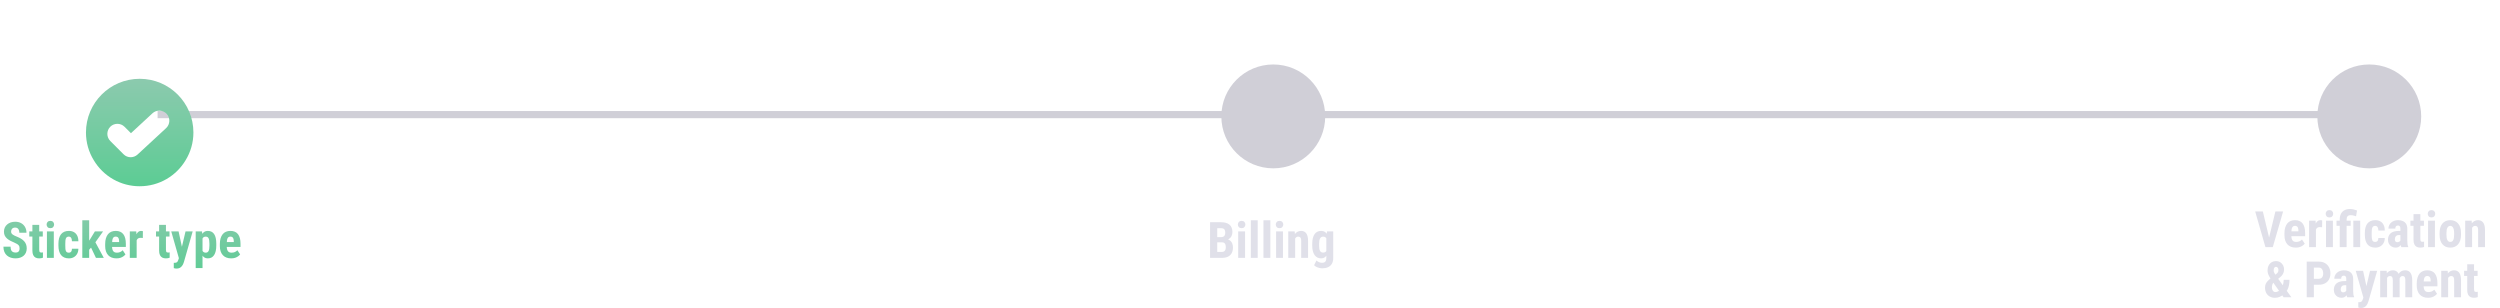 <svg width="698" height="86" viewBox="0 0 698 86" fill="none" xmlns="http://www.w3.org/2000/svg">
<path d="M5.467 69.382C5.467 69.204 5.451 69.042 5.419 68.897C5.387 68.751 5.319 68.616 5.214 68.493C5.114 68.37 4.965 68.247 4.77 68.124C4.578 68.001 4.327 67.873 4.018 67.741C3.648 67.586 3.291 67.422 2.944 67.249C2.598 67.071 2.286 66.866 2.008 66.634C1.73 66.401 1.509 66.128 1.345 65.814C1.185 65.495 1.105 65.121 1.105 64.692C1.105 64.273 1.181 63.893 1.331 63.551C1.486 63.209 1.705 62.917 1.987 62.676C2.27 62.43 2.6 62.241 2.979 62.108C3.361 61.976 3.787 61.91 4.257 61.91C4.895 61.91 5.446 62.042 5.911 62.307C6.381 62.571 6.743 62.933 6.998 63.394C7.258 63.854 7.388 64.382 7.388 64.98H5.392C5.392 64.697 5.351 64.449 5.269 64.234C5.191 64.016 5.066 63.845 4.893 63.722C4.719 63.599 4.496 63.537 4.223 63.537C3.967 63.537 3.756 63.59 3.587 63.694C3.423 63.795 3.3 63.934 3.218 64.111C3.14 64.284 3.102 64.481 3.102 64.699C3.102 64.863 3.14 65.011 3.218 65.144C3.3 65.271 3.411 65.387 3.553 65.492C3.694 65.592 3.86 65.69 4.052 65.786C4.248 65.882 4.462 65.975 4.694 66.066C5.146 66.244 5.544 66.44 5.891 66.654C6.237 66.864 6.526 67.101 6.759 67.365C6.991 67.625 7.167 67.919 7.285 68.247C7.404 68.575 7.463 68.949 7.463 69.368C7.463 69.783 7.39 70.161 7.244 70.503C7.103 70.84 6.896 71.132 6.622 71.378C6.349 71.62 6.018 71.806 5.631 71.939C5.248 72.071 4.82 72.137 4.346 72.137C3.885 72.137 3.45 72.073 3.04 71.945C2.63 71.813 2.268 71.615 1.953 71.351C1.643 71.082 1.399 70.742 1.222 70.332C1.044 69.917 0.955 69.427 0.955 68.862H2.958C2.958 69.163 2.988 69.421 3.047 69.635C3.106 69.844 3.197 70.013 3.32 70.141C3.443 70.264 3.594 70.357 3.771 70.421C3.954 70.48 4.161 70.51 4.394 70.51C4.658 70.51 4.868 70.46 5.022 70.359C5.182 70.259 5.296 70.125 5.364 69.956C5.433 69.787 5.467 69.596 5.467 69.382ZM11.947 64.603V66.046H8.174V64.603H11.947ZM9.042 62.778H10.949V69.744C10.949 69.949 10.97 70.106 11.011 70.216C11.052 70.325 11.113 70.403 11.195 70.448C11.282 70.489 11.396 70.51 11.537 70.51C11.633 70.51 11.722 70.505 11.804 70.496C11.886 70.482 11.947 70.469 11.988 70.455V71.952C11.838 72.011 11.678 72.057 11.51 72.089C11.346 72.121 11.15 72.137 10.922 72.137C10.539 72.137 10.206 72.064 9.924 71.918C9.646 71.772 9.429 71.54 9.274 71.221C9.119 70.897 9.042 70.473 9.042 69.949V62.778ZM15.023 64.603V72H13.102V64.603H15.023ZM13.014 62.69C13.014 62.393 13.107 62.149 13.294 61.958C13.485 61.762 13.741 61.664 14.06 61.664C14.383 61.664 14.638 61.762 14.825 61.958C15.012 62.149 15.105 62.393 15.105 62.69C15.105 62.981 15.01 63.225 14.818 63.421C14.632 63.612 14.381 63.708 14.066 63.708C13.743 63.708 13.485 63.612 13.294 63.421C13.107 63.225 13.014 62.981 13.014 62.69ZM19.214 70.544C19.392 70.544 19.544 70.507 19.672 70.435C19.804 70.362 19.904 70.243 19.973 70.079C20.041 69.915 20.078 69.703 20.082 69.443H21.88C21.88 69.999 21.761 70.48 21.524 70.886C21.292 71.287 20.977 71.597 20.581 71.815C20.189 72.03 19.745 72.137 19.248 72.137C18.751 72.137 18.318 72.057 17.949 71.897C17.58 71.738 17.275 71.505 17.033 71.2C16.796 70.895 16.616 70.523 16.493 70.086C16.375 69.644 16.315 69.138 16.315 68.568V68.028C16.315 67.468 16.375 66.966 16.493 66.524C16.616 66.082 16.796 65.709 17.033 65.403C17.275 65.098 17.578 64.866 17.942 64.706C18.311 64.546 18.744 64.467 19.241 64.467C19.774 64.467 20.237 64.579 20.629 64.802C21.021 65.02 21.326 65.344 21.545 65.772C21.768 66.201 21.88 66.73 21.88 67.358H20.082C20.078 67.076 20.043 66.841 19.98 66.654C19.92 66.463 19.827 66.317 19.699 66.217C19.576 66.112 19.412 66.06 19.207 66.06C18.993 66.06 18.82 66.105 18.688 66.196C18.56 66.283 18.462 66.41 18.394 66.579C18.33 66.743 18.287 66.948 18.264 67.194C18.241 67.44 18.23 67.718 18.23 68.028V68.568C18.23 68.901 18.239 69.19 18.257 69.436C18.28 69.678 18.323 69.883 18.387 70.052C18.455 70.216 18.553 70.339 18.681 70.421C18.813 70.503 18.991 70.544 19.214 70.544ZM24.895 61.493V72H22.98V61.493H24.895ZM28.784 64.603L26.18 68.281L24.614 70.038L23.938 68.582L25.141 66.825L26.501 64.603H28.784ZM26.788 72L25.175 68.603L26.494 67.386L28.982 72H26.788ZM32.523 72.137C32.018 72.137 31.569 72.059 31.177 71.904C30.789 71.749 30.461 71.526 30.192 71.234C29.924 70.938 29.718 70.58 29.577 70.161C29.436 69.742 29.365 69.263 29.365 68.726V68.117C29.365 67.516 29.434 66.989 29.57 66.538C29.707 66.082 29.901 65.7 30.151 65.39C30.402 65.08 30.71 64.85 31.074 64.699C31.443 64.544 31.86 64.467 32.325 64.467C32.79 64.467 33.198 64.544 33.549 64.699C33.904 64.85 34.198 65.078 34.431 65.383C34.663 65.684 34.839 66.057 34.957 66.504C35.075 66.951 35.135 67.47 35.135 68.062V68.938H30.179V67.591H33.255V67.42C33.255 67.119 33.223 66.868 33.159 66.668C33.095 66.463 32.995 66.31 32.858 66.21C32.722 66.11 32.539 66.06 32.312 66.06C32.12 66.06 31.958 66.098 31.826 66.176C31.694 66.253 31.589 66.374 31.512 66.538C31.434 66.702 31.377 66.916 31.341 67.181C31.304 67.44 31.286 67.753 31.286 68.117V68.726C31.286 69.067 31.316 69.355 31.375 69.587C31.434 69.815 31.521 70.002 31.635 70.147C31.753 70.289 31.897 70.391 32.065 70.455C32.234 70.514 32.43 70.544 32.653 70.544C32.991 70.544 33.294 70.485 33.562 70.366C33.836 70.243 34.068 70.077 34.26 69.867L35.025 71.029C34.893 71.203 34.711 71.376 34.478 71.549C34.246 71.722 33.968 71.863 33.645 71.973C33.321 72.082 32.947 72.137 32.523 72.137ZM38.156 66.251V72H36.242V64.603H38.047L38.156 66.251ZM39.899 64.549L39.872 66.456C39.785 66.438 39.681 66.424 39.558 66.415C39.439 66.406 39.334 66.401 39.243 66.401C39.029 66.401 38.847 66.436 38.696 66.504C38.546 66.568 38.421 66.666 38.32 66.798C38.225 66.925 38.152 67.085 38.102 67.276C38.051 67.468 38.022 67.684 38.013 67.926L37.65 67.789C37.65 67.306 37.687 66.864 37.76 66.463C37.837 66.057 37.951 65.706 38.102 65.41C38.252 65.109 38.432 64.877 38.642 64.713C38.856 64.549 39.097 64.467 39.366 64.467C39.457 64.467 39.553 64.476 39.653 64.494C39.758 64.508 39.84 64.526 39.899 64.549ZM47.33 64.603V66.046H43.557V64.603H47.33ZM44.425 62.778H46.332V69.744C46.332 69.949 46.352 70.106 46.394 70.216C46.435 70.325 46.496 70.403 46.578 70.448C46.665 70.489 46.779 70.51 46.92 70.51C47.016 70.51 47.105 70.505 47.187 70.496C47.269 70.482 47.33 70.469 47.371 70.455V71.952C47.221 72.011 47.061 72.057 46.893 72.089C46.728 72.121 46.533 72.137 46.305 72.137C45.922 72.137 45.589 72.064 45.307 71.918C45.029 71.772 44.812 71.54 44.657 71.221C44.502 70.897 44.425 70.473 44.425 69.949V62.778ZM50.256 71.152L51.801 64.603H53.797L51.363 73.107C51.309 73.294 51.233 73.495 51.138 73.709C51.042 73.928 50.914 74.133 50.755 74.324C50.6 74.52 50.404 74.68 50.167 74.803C49.93 74.926 49.645 74.987 49.312 74.987C49.144 74.987 49.007 74.976 48.902 74.953C48.802 74.935 48.675 74.903 48.52 74.857V73.367C48.56 73.367 48.599 73.367 48.636 73.367C48.677 73.372 48.715 73.374 48.752 73.374C48.966 73.374 49.137 73.344 49.265 73.285C49.392 73.231 49.495 73.144 49.572 73.025C49.654 72.907 49.723 72.759 49.777 72.581L50.256 71.152ZM49.859 64.603L51.008 69.908L51.268 72.068L49.976 72.191L47.809 64.603H49.859ZM56.545 66.025V74.844H54.638V64.603H56.401L56.545 66.025ZM60.387 68.049V68.541C60.387 69.12 60.337 69.632 60.236 70.079C60.136 70.521 59.986 70.897 59.785 71.207C59.589 71.512 59.343 71.745 59.047 71.904C58.751 72.059 58.404 72.137 58.008 72.137C57.639 72.137 57.32 72.05 57.051 71.877C56.786 71.699 56.563 71.455 56.381 71.145C56.199 70.836 56.053 70.473 55.943 70.059C55.834 69.644 55.75 69.2 55.69 68.726V67.96C55.745 67.454 55.825 66.989 55.93 66.565C56.035 66.137 56.178 65.766 56.36 65.451C56.547 65.137 56.773 64.895 57.037 64.727C57.306 64.553 57.625 64.467 57.994 64.467C58.395 64.467 58.744 64.54 59.04 64.686C59.341 64.831 59.589 65.052 59.785 65.349C59.986 65.64 60.136 66.012 60.236 66.463C60.337 66.914 60.387 67.443 60.387 68.049ZM58.473 68.541V68.049C58.473 67.693 58.452 67.39 58.411 67.14C58.375 66.889 58.315 66.684 58.233 66.524C58.151 66.365 58.044 66.249 57.912 66.176C57.78 66.103 57.618 66.066 57.427 66.066C57.24 66.066 57.076 66.103 56.935 66.176C56.798 66.249 56.686 66.356 56.6 66.497C56.513 66.634 56.447 66.802 56.401 67.003C56.356 67.199 56.331 67.422 56.326 67.673V69.013C56.335 69.309 56.374 69.571 56.442 69.799C56.515 70.027 56.632 70.209 56.791 70.346C56.95 70.478 57.167 70.544 57.44 70.544C57.636 70.544 57.798 70.503 57.926 70.421C58.058 70.339 58.165 70.216 58.247 70.052C58.329 69.888 58.386 69.68 58.418 69.43C58.454 69.179 58.473 68.883 58.473 68.541ZM64.543 72.137C64.037 72.137 63.588 72.059 63.196 71.904C62.809 71.749 62.481 71.526 62.212 71.234C61.943 70.938 61.738 70.58 61.597 70.161C61.455 69.742 61.385 69.263 61.385 68.726V68.117C61.385 67.516 61.453 66.989 61.59 66.538C61.727 66.082 61.92 65.7 62.171 65.39C62.422 65.08 62.729 64.85 63.094 64.699C63.463 64.544 63.88 64.467 64.345 64.467C64.81 64.467 65.217 64.544 65.568 64.699C65.924 64.85 66.218 65.078 66.45 65.383C66.683 65.684 66.858 66.057 66.977 66.504C67.095 66.951 67.154 67.47 67.154 68.062V68.938H62.198V67.591H65.274V67.42C65.274 67.119 65.243 66.868 65.179 66.668C65.115 66.463 65.015 66.31 64.878 66.21C64.741 66.11 64.559 66.06 64.331 66.06C64.14 66.06 63.978 66.098 63.846 66.176C63.714 66.253 63.609 66.374 63.531 66.538C63.454 66.702 63.397 66.916 63.36 67.181C63.324 67.44 63.306 67.753 63.306 68.117V68.726C63.306 69.067 63.335 69.355 63.395 69.587C63.454 69.815 63.54 70.002 63.654 70.147C63.773 70.289 63.916 70.391 64.085 70.455C64.254 70.514 64.45 70.544 64.673 70.544C65.01 70.544 65.313 70.485 65.582 70.366C65.856 70.243 66.088 70.077 66.279 69.867L67.045 71.029C66.913 71.203 66.731 71.376 66.498 71.549C66.266 71.722 65.988 71.863 65.664 71.973C65.341 72.082 64.967 72.137 64.543 72.137Z" fill="url(#paint0_linear_363_1437)"/>
<path d="M341.205 67.659H339.168L339.161 66.21H340.897C341.171 66.21 341.394 66.164 341.567 66.073C341.745 65.978 341.875 65.838 341.957 65.656C342.044 65.469 342.087 65.244 342.087 64.98C342.087 64.674 342.048 64.43 341.971 64.248C341.893 64.061 341.768 63.925 341.595 63.838C341.422 63.751 341.196 63.708 340.918 63.708H339.852V72H337.849V62.047H340.918C341.415 62.047 341.859 62.102 342.251 62.211C342.643 62.32 342.976 62.487 343.249 62.71C343.522 62.933 343.73 63.216 343.871 63.558C344.017 63.899 344.09 64.303 344.09 64.768C344.09 65.178 344.008 65.556 343.844 65.902C343.68 66.249 343.422 66.531 343.071 66.75C342.725 66.969 342.271 67.092 341.711 67.119L341.205 67.659ZM341.137 72H338.601L339.4 70.346H341.137C341.401 70.346 341.615 70.289 341.779 70.175C341.943 70.061 342.062 69.908 342.135 69.717C342.208 69.521 342.244 69.297 342.244 69.047C342.244 68.764 342.21 68.518 342.142 68.309C342.078 68.099 341.971 67.939 341.82 67.83C341.67 67.716 341.467 67.659 341.212 67.659H339.489L339.503 66.21H341.595L342.066 66.784C342.6 66.766 343.026 66.868 343.345 67.092C343.664 67.311 343.892 67.598 344.028 67.953C344.17 68.304 344.24 68.678 344.24 69.074C344.24 69.712 344.119 70.25 343.878 70.688C343.641 71.12 343.292 71.449 342.832 71.672C342.372 71.891 341.807 72 341.137 72ZM347.624 64.603V72H345.703V64.603H347.624ZM345.614 62.69C345.614 62.393 345.708 62.149 345.895 61.958C346.086 61.762 346.341 61.664 346.66 61.664C346.984 61.664 347.239 61.762 347.426 61.958C347.613 62.149 347.706 62.393 347.706 62.69C347.706 62.981 347.61 63.225 347.419 63.421C347.232 63.612 346.981 63.708 346.667 63.708C346.343 63.708 346.086 63.612 345.895 63.421C345.708 63.225 345.614 62.981 345.614 62.69ZM351.151 61.5V72H349.23V61.5H351.151ZM354.679 61.5V72H352.758V61.5H354.679ZM358.206 64.603V72H356.285V64.603H358.206ZM356.196 62.69C356.196 62.393 356.29 62.149 356.477 61.958C356.668 61.762 356.923 61.664 357.242 61.664C357.566 61.664 357.821 61.762 358.008 61.958C358.195 62.149 358.288 62.393 358.288 62.69C358.288 62.981 358.192 63.225 358.001 63.421C357.814 63.612 357.563 63.708 357.249 63.708C356.925 63.708 356.668 63.612 356.477 63.421C356.29 63.225 356.196 62.981 356.196 62.69ZM361.604 66.183V72H359.683V64.603H361.48L361.604 66.183ZM361.316 68.049L360.804 68.062C360.795 67.507 360.847 67.007 360.961 66.565C361.079 66.123 361.246 65.747 361.46 65.438C361.679 65.123 361.938 64.884 362.239 64.72C362.545 64.551 362.884 64.467 363.258 64.467C363.545 64.467 363.807 64.517 364.044 64.617C364.285 64.717 364.493 64.877 364.666 65.096C364.839 65.314 364.974 65.606 365.069 65.971C365.165 66.331 365.213 66.773 365.213 67.297V72H363.292V67.283C363.292 66.964 363.26 66.718 363.196 66.545C363.132 66.367 363.037 66.244 362.909 66.176C362.782 66.103 362.622 66.066 362.431 66.066C362.248 66.066 362.087 66.119 361.945 66.224C361.804 66.324 361.686 66.463 361.59 66.641C361.499 66.818 361.428 67.028 361.378 67.269C361.332 67.511 361.312 67.771 361.316 68.049ZM370.504 64.603H372.24V72C372.24 72.674 372.11 73.226 371.851 73.654C371.595 74.087 371.238 74.404 370.777 74.605C370.322 74.81 369.788 74.912 369.178 74.912C368.945 74.912 368.683 74.88 368.392 74.816C368.104 74.753 367.826 74.655 367.558 74.522C367.289 74.395 367.068 74.24 366.895 74.058L367.544 72.731C367.722 72.909 367.954 73.06 368.241 73.183C368.528 73.31 368.811 73.374 369.089 73.374C369.358 73.374 369.581 73.331 369.759 73.244C369.941 73.162 370.078 73.021 370.169 72.82C370.265 72.62 370.312 72.351 370.312 72.014V66.319L370.504 64.603ZM366.375 68.561V68.069C366.375 67.468 366.432 66.941 366.546 66.49C366.66 66.039 366.824 65.663 367.038 65.362C367.252 65.061 367.514 64.838 367.824 64.692C368.139 64.542 368.49 64.467 368.877 64.467C369.283 64.467 369.622 64.556 369.896 64.733C370.169 64.907 370.39 65.15 370.559 65.465C370.732 65.779 370.864 66.151 370.955 66.579C371.051 67.007 371.124 67.477 371.174 67.987V68.698C371.124 69.181 371.042 69.632 370.928 70.052C370.818 70.471 370.673 70.836 370.49 71.145C370.308 71.455 370.085 71.699 369.82 71.877C369.556 72.05 369.237 72.137 368.863 72.137C368.48 72.137 368.134 72.059 367.824 71.904C367.519 71.749 367.257 71.522 367.038 71.221C366.824 70.915 366.66 70.542 366.546 70.1C366.432 69.653 366.375 69.14 366.375 68.561ZM368.296 68.069V68.561C368.296 68.908 368.316 69.206 368.357 69.457C368.403 69.703 368.471 69.906 368.562 70.065C368.654 70.22 368.77 70.337 368.911 70.414C369.057 70.487 369.228 70.523 369.424 70.523C369.702 70.523 369.923 70.46 370.087 70.332C370.256 70.2 370.379 70.02 370.456 69.792C370.538 69.56 370.584 69.293 370.593 68.992V67.7C370.588 67.45 370.559 67.224 370.504 67.023C370.454 66.823 370.383 66.652 370.292 66.511C370.201 66.37 370.082 66.26 369.937 66.183C369.795 66.105 369.629 66.066 369.438 66.066C369.242 66.066 369.073 66.105 368.932 66.183C368.79 66.26 368.672 66.381 368.576 66.545C368.485 66.704 368.414 66.912 368.364 67.167C368.319 67.418 368.296 67.718 368.296 68.069Z" fill="#E0E0E9"/>
<path d="M633.398 66.874L635.285 59.047H637.445L634.561 69H633.104L633.398 66.874ZM631.785 59.047L633.665 66.874L633.973 69H632.51L629.646 59.047H631.785ZM640.979 69.137C640.474 69.137 640.025 69.059 639.633 68.904C639.245 68.749 638.917 68.526 638.648 68.234C638.38 67.938 638.174 67.58 638.033 67.161C637.892 66.742 637.821 66.263 637.821 65.726V65.117C637.821 64.516 637.89 63.989 638.026 63.538C638.163 63.082 638.357 62.7 638.607 62.39C638.858 62.08 639.166 61.85 639.53 61.699C639.899 61.544 640.316 61.467 640.781 61.467C641.246 61.467 641.654 61.544 642.005 61.699C642.36 61.85 642.654 62.078 642.887 62.383C643.119 62.684 643.295 63.057 643.413 63.504C643.532 63.95 643.591 64.47 643.591 65.062V65.938H638.635V64.591H641.711V64.42C641.711 64.119 641.679 63.868 641.615 63.668C641.551 63.463 641.451 63.31 641.314 63.21C641.178 63.11 640.995 63.06 640.768 63.06C640.576 63.06 640.414 63.098 640.282 63.176C640.15 63.253 640.045 63.374 639.968 63.538C639.89 63.702 639.833 63.916 639.797 64.181C639.76 64.44 639.742 64.753 639.742 65.117V65.726C639.742 66.067 639.772 66.355 639.831 66.587C639.89 66.815 639.977 67.002 640.091 67.147C640.209 67.289 640.353 67.391 640.521 67.455C640.69 67.514 640.886 67.544 641.109 67.544C641.447 67.544 641.75 67.485 642.019 67.366C642.292 67.243 642.524 67.077 642.716 66.867L643.481 68.029C643.349 68.203 643.167 68.376 642.935 68.549C642.702 68.722 642.424 68.863 642.101 68.973C641.777 69.082 641.403 69.137 640.979 69.137ZM646.612 63.251V69H644.698V61.603H646.503L646.612 63.251ZM648.355 61.549L648.328 63.456C648.242 63.438 648.137 63.424 648.014 63.415C647.895 63.406 647.79 63.401 647.699 63.401C647.485 63.401 647.303 63.435 647.152 63.504C647.002 63.568 646.877 63.666 646.776 63.798C646.681 63.925 646.608 64.085 646.558 64.276C646.507 64.468 646.478 64.684 646.469 64.926L646.106 64.789C646.106 64.306 646.143 63.864 646.216 63.463C646.293 63.057 646.407 62.706 646.558 62.41C646.708 62.109 646.888 61.877 647.098 61.713C647.312 61.549 647.553 61.467 647.822 61.467C647.913 61.467 648.009 61.476 648.109 61.494C648.214 61.508 648.296 61.526 648.355 61.549ZM651.343 61.603V69H649.422V61.603H651.343ZM649.333 59.69C649.333 59.393 649.426 59.149 649.613 58.958C649.805 58.762 650.06 58.664 650.379 58.664C650.702 58.664 650.958 58.762 651.145 58.958C651.331 59.149 651.425 59.393 651.425 59.69C651.425 59.981 651.329 60.225 651.138 60.421C650.951 60.612 650.7 60.708 650.386 60.708C650.062 60.708 649.805 60.612 649.613 60.421C649.426 60.225 649.333 59.981 649.333 59.69ZM655.171 69H653.257V61.296C653.257 60.658 653.368 60.122 653.592 59.69C653.82 59.252 654.148 58.922 654.576 58.698C655.009 58.47 655.526 58.356 656.128 58.356C656.474 58.356 656.802 58.395 657.112 58.473C657.427 58.546 657.75 58.641 658.083 58.76L657.81 60.387C657.609 60.314 657.383 60.245 657.133 60.182C656.887 60.113 656.595 60.079 656.258 60.079C655.889 60.079 655.615 60.182 655.438 60.387C655.26 60.592 655.171 60.895 655.171 61.296V69ZM656.312 61.603V63.046H652.354V61.603H656.312ZM658.965 61.603V69H657.044V61.603H658.965ZM663.162 67.544C663.34 67.544 663.493 67.507 663.62 67.435C663.752 67.362 663.853 67.243 663.921 67.079C663.989 66.915 664.026 66.703 664.03 66.443H665.828C665.828 66.999 665.71 67.48 665.473 67.886C665.24 68.287 664.926 68.597 664.529 68.815C664.137 69.03 663.693 69.137 663.196 69.137C662.7 69.137 662.267 69.057 661.897 68.897C661.528 68.738 661.223 68.505 660.981 68.2C660.744 67.895 660.564 67.523 660.441 67.086C660.323 66.644 660.264 66.138 660.264 65.568V65.028C660.264 64.468 660.323 63.967 660.441 63.524C660.564 63.082 660.744 62.709 660.981 62.403C661.223 62.098 661.526 61.866 661.891 61.706C662.26 61.547 662.693 61.467 663.189 61.467C663.723 61.467 664.185 61.578 664.577 61.802C664.969 62.02 665.274 62.344 665.493 62.773C665.716 63.201 665.828 63.73 665.828 64.358H664.03C664.026 64.076 663.992 63.841 663.928 63.654C663.868 63.463 663.775 63.317 663.647 63.217C663.524 63.112 663.36 63.06 663.155 63.06C662.941 63.06 662.768 63.105 662.636 63.196C662.508 63.283 662.41 63.41 662.342 63.579C662.278 63.743 662.235 63.948 662.212 64.194C662.189 64.44 662.178 64.718 662.178 65.028V65.568C662.178 65.901 662.187 66.19 662.205 66.436C662.228 66.678 662.271 66.883 662.335 67.052C662.403 67.216 662.501 67.339 662.629 67.421C662.761 67.503 662.939 67.544 663.162 67.544ZM670.189 67.298V63.88C670.189 63.657 670.162 63.479 670.107 63.347C670.057 63.215 669.98 63.119 669.875 63.06C669.775 62.996 669.652 62.964 669.506 62.964C669.342 62.964 669.205 62.998 669.096 63.066C668.986 63.135 668.904 63.233 668.85 63.36C668.799 63.488 668.774 63.641 668.774 63.818H666.854C666.854 63.499 666.915 63.199 667.038 62.916C667.161 62.629 667.341 62.378 667.578 62.164C667.82 61.945 668.107 61.774 668.439 61.651C668.772 61.528 669.146 61.467 669.561 61.467C670.053 61.467 670.49 61.551 670.873 61.72C671.256 61.884 671.559 62.146 671.782 62.506C672.006 62.866 672.117 63.333 672.117 63.907V67.202C672.117 67.617 672.138 67.954 672.179 68.214C672.224 68.474 672.29 68.697 672.377 68.884V69H670.449C670.363 68.795 670.297 68.54 670.251 68.234C670.21 67.924 670.189 67.612 670.189 67.298ZM670.422 64.481L670.429 65.63H669.725C669.542 65.63 669.383 65.659 669.246 65.719C669.114 65.778 669.002 65.862 668.911 65.972C668.82 66.076 668.752 66.2 668.706 66.341C668.665 66.482 668.645 66.632 668.645 66.792C668.645 66.97 668.67 67.12 668.72 67.243C668.77 67.366 668.845 67.46 668.945 67.523C669.046 67.587 669.164 67.619 669.301 67.619C669.51 67.619 669.693 67.576 669.848 67.489C670.003 67.403 670.117 67.298 670.189 67.175C670.267 67.052 670.292 66.938 670.265 66.833L670.702 67.578C670.647 67.747 670.572 67.922 670.477 68.105C670.385 68.287 670.269 68.455 670.128 68.61C669.987 68.765 669.811 68.893 669.602 68.993C669.396 69.089 669.153 69.137 668.87 69.137C668.474 69.137 668.111 69.046 667.783 68.863C667.455 68.681 667.195 68.426 667.004 68.098C666.817 67.769 666.724 67.38 666.724 66.929C666.724 66.555 666.783 66.218 666.901 65.917C667.024 65.612 667.207 65.354 667.448 65.144C667.69 64.93 667.995 64.766 668.364 64.652C668.733 64.538 669.166 64.481 669.663 64.481H670.422ZM676.759 61.603V63.046H672.985V61.603H676.759ZM673.854 59.778H675.761V66.744C675.761 66.949 675.781 67.106 675.822 67.216C675.863 67.325 675.925 67.403 676.007 67.448C676.093 67.489 676.207 67.51 676.349 67.51C676.444 67.51 676.533 67.505 676.615 67.496C676.697 67.482 676.759 67.469 676.8 67.455V68.952C676.649 69.011 676.49 69.057 676.321 69.089C676.157 69.121 675.961 69.137 675.733 69.137C675.351 69.137 675.018 69.064 674.735 68.918C674.457 68.772 674.241 68.54 674.086 68.221C673.931 67.897 673.854 67.473 673.854 66.949V59.778ZM679.835 61.603V69H677.914V61.603H679.835ZM677.825 59.69C677.825 59.393 677.919 59.149 678.105 58.958C678.297 58.762 678.552 58.664 678.871 58.664C679.195 58.664 679.45 58.762 679.637 58.958C679.824 59.149 679.917 59.393 679.917 59.69C679.917 59.981 679.821 60.225 679.63 60.421C679.443 60.612 679.192 60.708 678.878 60.708C678.554 60.708 678.297 60.612 678.105 60.421C677.919 60.225 677.825 59.981 677.825 59.69ZM681.134 65.555V65.056C681.134 64.477 681.202 63.964 681.339 63.518C681.48 63.071 681.681 62.697 681.94 62.397C682.2 62.091 682.512 61.861 682.877 61.706C683.246 61.547 683.659 61.467 684.114 61.467C684.575 61.467 684.987 61.547 685.352 61.706C685.721 61.861 686.035 62.091 686.295 62.397C686.559 62.697 686.762 63.071 686.903 63.518C687.045 63.964 687.115 64.477 687.115 65.056V65.555C687.115 66.129 687.045 66.639 686.903 67.086C686.762 67.533 686.559 67.909 686.295 68.214C686.035 68.519 685.723 68.749 685.358 68.904C684.994 69.059 684.584 69.137 684.128 69.137C683.672 69.137 683.26 69.059 682.891 68.904C682.526 68.749 682.212 68.519 681.947 68.214C681.683 67.909 681.48 67.533 681.339 67.086C681.202 66.639 681.134 66.129 681.134 65.555ZM683.048 65.056V65.555C683.048 65.897 683.071 66.193 683.116 66.443C683.166 66.694 683.237 66.901 683.328 67.065C683.424 67.23 683.538 67.35 683.67 67.428C683.802 67.505 683.955 67.544 684.128 67.544C684.301 67.544 684.456 67.505 684.593 67.428C684.729 67.35 684.841 67.23 684.928 67.065C685.019 66.901 685.085 66.694 685.126 66.443C685.172 66.193 685.194 65.897 685.194 65.555V65.056C685.194 64.723 685.169 64.431 685.119 64.181C685.069 63.925 684.998 63.718 684.907 63.559C684.816 63.395 684.702 63.272 684.565 63.19C684.433 63.103 684.283 63.06 684.114 63.06C683.946 63.06 683.795 63.103 683.663 63.19C683.535 63.272 683.424 63.395 683.328 63.559C683.237 63.718 683.166 63.925 683.116 64.181C683.071 64.431 683.048 64.723 683.048 65.056ZM690.205 63.183V69H688.284V61.603H690.082L690.205 63.183ZM689.918 65.049L689.405 65.062C689.396 64.507 689.449 64.007 689.562 63.565C689.681 63.123 689.847 62.747 690.062 62.438C690.28 62.123 690.54 61.884 690.841 61.72C691.146 61.551 691.486 61.467 691.859 61.467C692.146 61.467 692.409 61.517 692.646 61.617C692.887 61.717 693.094 61.877 693.268 62.096C693.441 62.315 693.575 62.606 693.671 62.971C693.767 63.331 693.814 63.773 693.814 64.297V69H691.894V64.283C691.894 63.964 691.862 63.718 691.798 63.545C691.734 63.367 691.638 63.244 691.511 63.176C691.383 63.103 691.224 63.066 691.032 63.066C690.85 63.066 690.688 63.119 690.547 63.224C690.406 63.324 690.287 63.463 690.191 63.641C690.1 63.818 690.03 64.028 689.979 64.269C689.934 64.511 689.913 64.771 689.918 65.049ZM633.986 77.682L635.6 76.444C635.837 76.253 635.985 76.073 636.044 75.904C636.103 75.731 636.133 75.544 636.133 75.344C636.133 75.139 636.074 74.947 635.955 74.769C635.837 74.587 635.675 74.496 635.47 74.496C635.319 74.496 635.194 74.542 635.094 74.633C634.998 74.724 634.925 74.845 634.875 74.995C634.829 75.145 634.807 75.314 634.807 75.501C634.807 75.701 634.854 75.907 634.95 76.116C635.046 76.326 635.174 76.549 635.333 76.786C635.493 77.019 635.668 77.272 635.859 77.545L639.756 83H637.582L634.472 78.591C634.203 78.19 633.964 77.823 633.754 77.49C633.549 77.153 633.387 76.825 633.269 76.506C633.155 76.187 633.098 75.859 633.098 75.522C633.098 75.002 633.196 74.546 633.392 74.154C633.592 73.758 633.87 73.45 634.226 73.231C634.581 73.013 634.998 72.903 635.477 72.903C635.923 72.903 636.315 73.01 636.652 73.225C636.99 73.439 637.249 73.721 637.432 74.072C637.618 74.419 637.712 74.801 637.712 75.221C637.712 75.535 637.666 75.822 637.575 76.082C637.484 76.342 637.354 76.583 637.186 76.807C637.021 77.03 636.821 77.235 636.584 77.422L634.67 78.981C634.574 79.126 634.501 79.272 634.451 79.418C634.401 79.559 634.365 79.696 634.342 79.828C634.324 79.956 634.314 80.081 634.314 80.204C634.314 80.459 634.358 80.692 634.444 80.901C634.531 81.106 634.645 81.266 634.786 81.38C634.932 81.494 635.094 81.551 635.271 81.551C635.568 81.551 635.853 81.469 636.126 81.305C636.404 81.141 636.655 80.906 636.878 80.601C637.101 80.295 637.277 79.933 637.404 79.514C637.536 79.09 637.603 78.625 637.603 78.119H639.223C639.223 78.634 639.179 79.124 639.093 79.589C639.006 80.054 638.863 80.482 638.662 80.874C638.462 81.266 638.193 81.615 637.855 81.92C637.833 81.938 637.796 81.97 637.746 82.016C637.701 82.061 637.664 82.095 637.637 82.118C637.268 82.465 636.882 82.722 636.481 82.891C636.085 83.059 635.65 83.144 635.176 83.144C634.602 83.144 634.107 83.023 633.692 82.781C633.278 82.54 632.956 82.207 632.729 81.783C632.505 81.355 632.394 80.867 632.394 80.32C632.394 79.919 632.46 79.571 632.592 79.274C632.729 78.974 632.915 78.698 633.152 78.447C633.394 78.197 633.672 77.941 633.986 77.682ZM647.426 79.493H645.389V77.832H647.426C647.708 77.832 647.938 77.768 648.116 77.641C648.299 77.513 648.431 77.338 648.513 77.114C648.595 76.886 648.636 76.631 648.636 76.349C648.636 76.061 648.592 75.795 648.506 75.549C648.424 75.298 648.294 75.095 648.116 74.94C647.943 74.785 647.713 74.708 647.426 74.708H646.031V83H644.035V73.047H647.426C648.096 73.047 648.672 73.188 649.155 73.471C649.638 73.753 650.007 74.143 650.263 74.64C650.522 75.132 650.652 75.697 650.652 76.335C650.652 76.978 650.522 77.536 650.263 78.01C650.007 78.479 649.638 78.844 649.155 79.103C648.672 79.363 648.096 79.493 647.426 79.493ZM655.075 81.298V77.88C655.075 77.657 655.048 77.479 654.993 77.347C654.943 77.215 654.866 77.119 654.761 77.06C654.66 76.996 654.537 76.964 654.392 76.964C654.228 76.964 654.091 76.998 653.981 77.066C653.872 77.135 653.79 77.233 653.735 77.36C653.685 77.488 653.66 77.641 653.66 77.818H651.739C651.739 77.499 651.801 77.199 651.924 76.916C652.047 76.629 652.227 76.378 652.464 76.164C652.705 75.945 652.993 75.774 653.325 75.651C653.658 75.528 654.032 75.467 654.446 75.467C654.938 75.467 655.376 75.551 655.759 75.72C656.142 75.884 656.445 76.146 656.668 76.506C656.891 76.866 657.003 77.333 657.003 77.907V81.202C657.003 81.617 657.023 81.954 657.064 82.214C657.11 82.474 657.176 82.697 657.263 82.884V83H655.335C655.248 82.795 655.182 82.54 655.137 82.234C655.096 81.924 655.075 81.612 655.075 81.298ZM655.308 78.481L655.314 79.63H654.61C654.428 79.63 654.269 79.659 654.132 79.719C654 79.778 653.888 79.862 653.797 79.972C653.706 80.076 653.637 80.2 653.592 80.341C653.551 80.482 653.53 80.632 653.53 80.792C653.53 80.97 653.555 81.12 653.605 81.243C653.656 81.366 653.731 81.46 653.831 81.523C653.931 81.587 654.05 81.619 654.187 81.619C654.396 81.619 654.578 81.576 654.733 81.489C654.888 81.403 655.002 81.298 655.075 81.175C655.153 81.052 655.178 80.938 655.15 80.833L655.588 81.578C655.533 81.747 655.458 81.922 655.362 82.105C655.271 82.287 655.155 82.455 655.014 82.61C654.872 82.765 654.697 82.893 654.487 82.993C654.282 83.089 654.038 83.137 653.756 83.137C653.359 83.137 652.997 83.046 652.669 82.863C652.341 82.681 652.081 82.426 651.89 82.098C651.703 81.769 651.609 81.38 651.609 80.929C651.609 80.555 651.669 80.218 651.787 79.917C651.91 79.612 652.092 79.354 652.334 79.144C652.576 78.93 652.881 78.766 653.25 78.652C653.619 78.538 654.052 78.481 654.549 78.481H655.308ZM660.168 82.152L661.713 75.603H663.709L661.275 84.107C661.221 84.294 661.146 84.495 661.05 84.709C660.954 84.928 660.826 85.133 660.667 85.324C660.512 85.52 660.316 85.68 660.079 85.803C659.842 85.926 659.557 85.987 659.225 85.987C659.056 85.987 658.919 85.976 658.814 85.953C658.714 85.935 658.587 85.903 658.432 85.857V84.367C658.473 84.367 658.511 84.367 658.548 84.367C658.589 84.372 658.628 84.374 658.664 84.374C658.878 84.374 659.049 84.344 659.177 84.285C659.304 84.231 659.407 84.144 659.484 84.025C659.566 83.907 659.635 83.759 659.689 83.581L660.168 82.152ZM659.771 75.603L660.92 80.908L661.18 83.068L659.888 83.191L657.721 75.603H659.771ZM666.471 77.135V83H664.55V75.603H666.354L666.471 77.135ZM666.197 79.049L665.671 79.062C665.662 78.543 665.707 78.064 665.808 77.627C665.908 77.189 666.058 76.809 666.259 76.485C666.464 76.162 666.721 75.911 667.031 75.733C667.341 75.556 667.703 75.467 668.118 75.467C668.387 75.467 668.635 75.517 668.863 75.617C669.091 75.713 669.289 75.866 669.458 76.075C669.627 76.28 669.757 76.549 669.848 76.882C669.939 77.21 669.984 77.604 669.984 78.064V83H668.07V78.297C668.07 77.969 668.038 77.718 667.975 77.545C667.911 77.367 667.82 77.244 667.701 77.176C667.583 77.103 667.437 77.066 667.264 77.066C667.081 77.066 666.922 77.117 666.785 77.217C666.648 77.317 666.537 77.458 666.45 77.641C666.368 77.818 666.304 78.028 666.259 78.269C666.218 78.511 666.197 78.771 666.197 79.049ZM669.8 78.857L669.109 78.946C669.1 78.459 669.144 78.005 669.239 77.586C669.335 77.162 669.483 76.793 669.684 76.478C669.884 76.159 670.135 75.911 670.436 75.733C670.741 75.556 671.094 75.467 671.495 75.467C671.796 75.467 672.069 75.517 672.315 75.617C672.562 75.717 672.771 75.879 672.944 76.103C673.122 76.321 673.257 76.611 673.348 76.971C673.443 77.331 673.491 77.768 673.491 78.283V83H671.57V78.29C671.57 77.957 671.538 77.702 671.475 77.524C671.411 77.347 671.32 77.226 671.201 77.162C671.083 77.098 670.941 77.066 670.777 77.066C670.613 77.066 670.47 77.112 670.347 77.203C670.228 77.294 670.128 77.422 670.046 77.586C669.964 77.745 669.902 77.935 669.861 78.153C669.82 78.368 669.8 78.602 669.8 78.857ZM677.914 83.137C677.408 83.137 676.959 83.059 676.567 82.904C676.18 82.749 675.852 82.526 675.583 82.234C675.314 81.938 675.109 81.58 674.968 81.161C674.826 80.742 674.756 80.263 674.756 79.726V79.117C674.756 78.516 674.824 77.989 674.961 77.538C675.098 77.082 675.291 76.7 675.542 76.39C675.793 76.08 676.1 75.85 676.465 75.699C676.834 75.544 677.251 75.467 677.716 75.467C678.181 75.467 678.589 75.544 678.939 75.699C679.295 75.85 679.589 76.078 679.821 76.383C680.054 76.684 680.229 77.057 680.348 77.504C680.466 77.951 680.525 78.47 680.525 79.062V79.938H675.569V78.591H678.646V78.42C678.646 78.119 678.614 77.868 678.55 77.668C678.486 77.463 678.386 77.31 678.249 77.21C678.112 77.11 677.93 77.06 677.702 77.06C677.511 77.06 677.349 77.098 677.217 77.176C677.085 77.253 676.98 77.374 676.902 77.538C676.825 77.702 676.768 77.916 676.731 78.181C676.695 78.44 676.677 78.753 676.677 79.117V79.726C676.677 80.067 676.706 80.355 676.766 80.587C676.825 80.815 676.911 81.002 677.025 81.147C677.144 81.289 677.287 81.391 677.456 81.455C677.625 81.514 677.821 81.544 678.044 81.544C678.381 81.544 678.684 81.485 678.953 81.366C679.227 81.243 679.459 81.077 679.65 80.867L680.416 82.029C680.284 82.203 680.102 82.376 679.869 82.549C679.637 82.722 679.359 82.863 679.035 82.973C678.712 83.082 678.338 83.137 677.914 83.137ZM683.513 77.183V83H681.592V75.603H683.39L683.513 77.183ZM683.226 79.049L682.713 79.062C682.704 78.507 682.756 78.007 682.87 77.565C682.989 77.123 683.155 76.747 683.369 76.438C683.588 76.123 683.848 75.884 684.148 75.72C684.454 75.551 684.793 75.467 685.167 75.467C685.454 75.467 685.716 75.517 685.953 75.617C686.195 75.717 686.402 75.877 686.575 76.096C686.748 76.314 686.883 76.606 686.979 76.971C687.074 77.331 687.122 77.773 687.122 78.297V83H685.201V78.283C685.201 77.964 685.169 77.718 685.105 77.545C685.042 77.367 684.946 77.244 684.818 77.176C684.691 77.103 684.531 77.066 684.34 77.066C684.158 77.066 683.996 77.119 683.854 77.224C683.713 77.324 683.595 77.463 683.499 77.641C683.408 77.818 683.337 78.028 683.287 78.269C683.242 78.511 683.221 78.771 683.226 79.049ZM691.75 75.603V77.046H687.977V75.603H691.75ZM688.845 73.778H690.752V80.744C690.752 80.949 690.772 81.106 690.813 81.216C690.854 81.325 690.916 81.403 690.998 81.448C691.085 81.489 691.199 81.51 691.34 81.51C691.436 81.51 691.524 81.505 691.606 81.496C691.688 81.482 691.75 81.469 691.791 81.455V82.952C691.641 83.011 691.481 83.057 691.312 83.089C691.148 83.121 690.952 83.137 690.725 83.137C690.342 83.137 690.009 83.064 689.727 82.918C689.449 82.772 689.232 82.54 689.077 82.221C688.922 81.897 688.845 81.473 688.845 80.949V73.778Z" fill="#E0E0E9"/>
<path fill-rule="evenodd" clip-rule="evenodd" d="M669 33H44V31H669V33Z" fill="#D0CFD7"/>
<g filter="url(#filter0_d_363_1437)">
<path d="M34 17C25.712 17 19 23.712 19 32C19 34.812 19.788 37.475 21.175 39.725C22.497 41.947 24.375 43.786 26.624 45.062C28.872 46.337 31.415 47.005 34 47C39.475 47 44.237 44.075 46.825 39.725C48.212 37.475 49 34.812 49 32C49 23.712 42.288 17 34 17ZM41.388 30.762L33.4 38.15C32.875 38.638 32.163 38.9 31.488 38.9C30.775 38.9 30.062 38.638 29.5 38.075L25.788 34.362C25.264 33.833 24.971 33.119 24.971 32.375C24.971 31.631 25.264 30.917 25.788 30.387C26.875 29.3 28.675 29.3 29.762 30.387L31.562 32.188L37.562 26.637C38.688 25.587 40.487 25.663 41.538 26.788C42.587 27.913 42.513 29.712 41.388 30.762Z" fill="url(#paint1_linear_363_1437)"/>
</g>
<circle cx="355.5" cy="32.5" r="14.5" fill="#D0CFD7"/>
<circle cx="661.5" cy="32.5" r="14.5" fill="#D0CFD7"/>
<defs>
<filter id="filter0_d_363_1437" x="2" y="0" width="74" height="74" filterUnits="userSpaceOnUse" color-interpolation-filters="sRGB">
<feFlood flood-opacity="0" result="BackgroundImageFix"/>
<feColorMatrix in="SourceAlpha" type="matrix" values="0 0 0 0 0 0 0 0 0 0 0 0 0 0 0 0 0 0 127 0" result="hardAlpha"/>
<feOffset dx="5" dy="5"/>
<feGaussianBlur stdDeviation="11"/>
<feComposite in2="hardAlpha" operator="out"/>
<feColorMatrix type="matrix" values="0 0 0 0 0.039 0 0 0 0 0.561 0 0 0 0 0.31 0 0 0 0.2 0"/>
<feBlend mode="normal" in2="BackgroundImageFix" result="effect1_dropShadow_363_1437"/>
<feBlend mode="normal" in="SourceGraphic" in2="effect1_dropShadow_363_1437" result="shape"/>
</filter>
<linearGradient id="paint0_linear_363_1437" x1="34" y1="77" x2="34" y2="57" gradientUnits="userSpaceOnUse">
<stop stop-color="#5CCC94"/>
<stop offset="1" stop-color="#8CCAAE"/>
</linearGradient>
<linearGradient id="paint1_linear_363_1437" x1="34" y1="47" x2="34" y2="17" gradientUnits="userSpaceOnUse">
<stop stop-color="#5CCC94"/>
<stop offset="1" stop-color="#8CCAAE"/>
</linearGradient>
</defs>
</svg>
